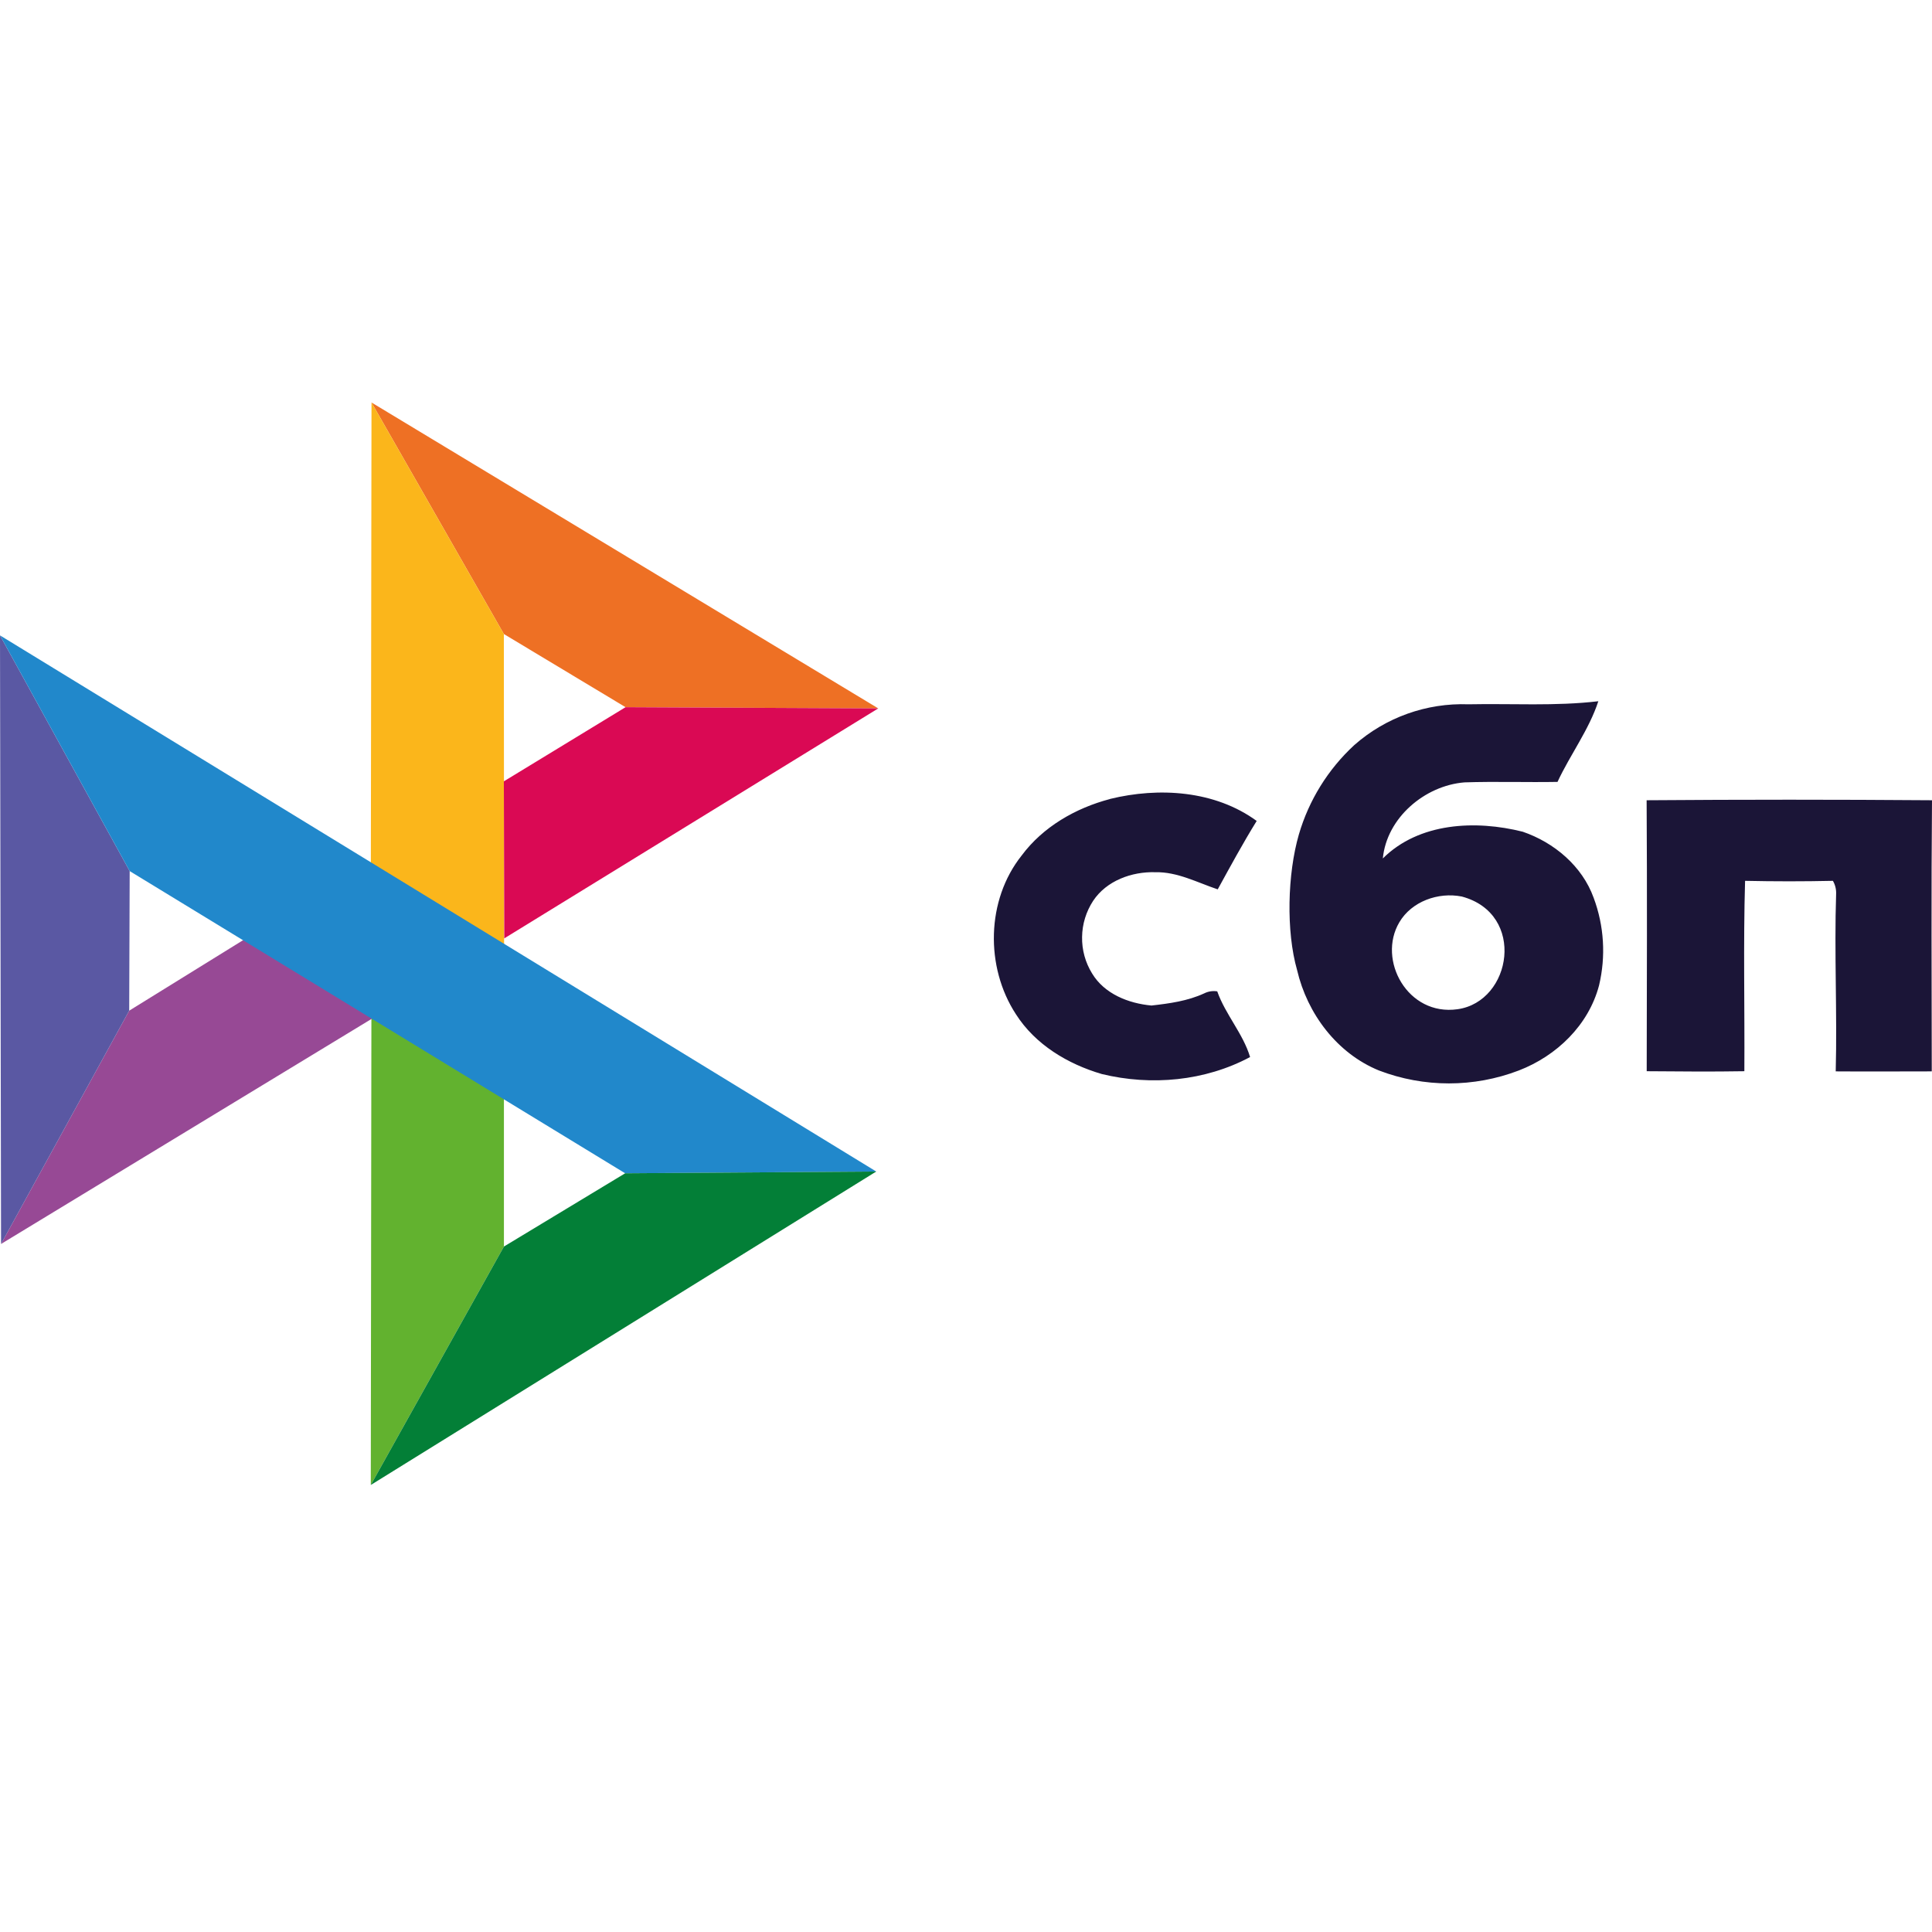 <svg xmlns="http://www.w3.org/2000/svg" width="24" height="24" viewBox="0 0 24 24" fill="none"><rect width="24" height="24" fill="none"/>
<path fill-rule="evenodd" clip-rule="evenodd" d="M4.614 12.393L6.26 13.476V15.485L4.606 18.447L4.614 12.393Z" fill="#62B22F"/>
<path fill-rule="evenodd" clip-rule="evenodd" d="M3.248 11.538L4.891 12.49L0.013 15.453L1.605 12.555L3.248 11.538Z" fill="#974995"/>
<path fill-rule="evenodd" clip-rule="evenodd" d="M10.91 8.8L7.771 8.785L6.259 7.876L4.615 5L10.91 8.8Z" fill="#EE7024"/>
<path fill-rule="evenodd" clip-rule="evenodd" d="M4.615 5L6.259 7.876L6.262 11.838L4.606 11.332L4.615 5Z" fill="#FBB61B"/>
<path fill-rule="evenodd" clip-rule="evenodd" d="M0 7.893L1.611 10.821L1.605 12.555L0.013 15.453L0 7.893Z" fill="#5A58A3"/>
<path fill-rule="evenodd" clip-rule="evenodd" d="M0 7.893L10.885 14.553L7.766 14.575L1.611 10.821L0 7.893Z" fill="#2188CB"/>
<path fill-rule="evenodd" clip-rule="evenodd" d="M7.771 8.785L10.91 8.8L6.264 11.657L6.259 9.706L7.771 8.785Z" fill="#DA0954"/>
<path fill-rule="evenodd" clip-rule="evenodd" d="M16.823 9.256C17.214 8.911 17.722 8.73 18.242 8.749C18.78 8.738 19.321 8.774 19.855 8.711C19.739 9.066 19.505 9.375 19.348 9.713C18.963 9.72 18.577 9.706 18.192 9.719C17.698 9.759 17.226 10.16 17.178 10.664C17.628 10.216 18.332 10.185 18.916 10.332C19.307 10.466 19.655 10.759 19.797 11.153C19.927 11.501 19.95 11.88 19.864 12.241C19.734 12.735 19.337 13.117 18.867 13.298C18.308 13.512 17.689 13.512 17.13 13.298C16.608 13.085 16.239 12.592 16.113 12.051C15.975 11.569 15.993 10.856 16.135 10.366C16.259 9.941 16.497 9.557 16.823 9.256ZM18.159 11.137C17.866 11.079 17.535 11.198 17.383 11.457C17.106 11.925 17.486 12.625 18.106 12.537C18.782 12.442 18.96 11.351 18.159 11.137ZM13.788 9.925C14.396 9.776 15.092 9.819 15.611 10.198C15.439 10.476 15.284 10.762 15.127 11.048C14.873 10.963 14.626 10.829 14.352 10.835C14.06 10.826 13.745 10.94 13.579 11.191C13.492 11.324 13.444 11.48 13.442 11.639C13.439 11.799 13.482 11.956 13.566 12.092C13.719 12.347 14.019 12.465 14.304 12.491C14.527 12.466 14.753 12.435 14.959 12.34C15.009 12.315 15.066 12.306 15.121 12.315C15.222 12.602 15.442 12.84 15.529 13.131C14.968 13.431 14.3 13.491 13.687 13.342C13.264 13.218 12.861 12.977 12.62 12.599C12.237 12.012 12.251 11.181 12.691 10.628C12.956 10.271 13.362 10.038 13.788 9.926V9.925ZM20.455 9.941C21.636 9.932 22.818 9.932 24 9.941C23.99 11.063 23.996 12.186 23.997 13.309C23.6 13.309 23.202 13.312 22.804 13.309C22.823 12.572 22.785 11.836 22.809 11.102C22.811 11.046 22.797 10.99 22.769 10.942C22.407 10.95 22.043 10.95 21.678 10.942C21.655 11.729 21.674 12.518 21.669 13.307C21.265 13.314 20.86 13.31 20.456 13.307C20.458 12.185 20.462 11.063 20.455 9.941Z" fill="#1B1537"/>
<path fill-rule="evenodd" clip-rule="evenodd" d="M6.26 15.485L7.766 14.575L10.885 14.553L4.606 18.447L6.26 15.485Z" fill="#037F37"/>
</svg>
